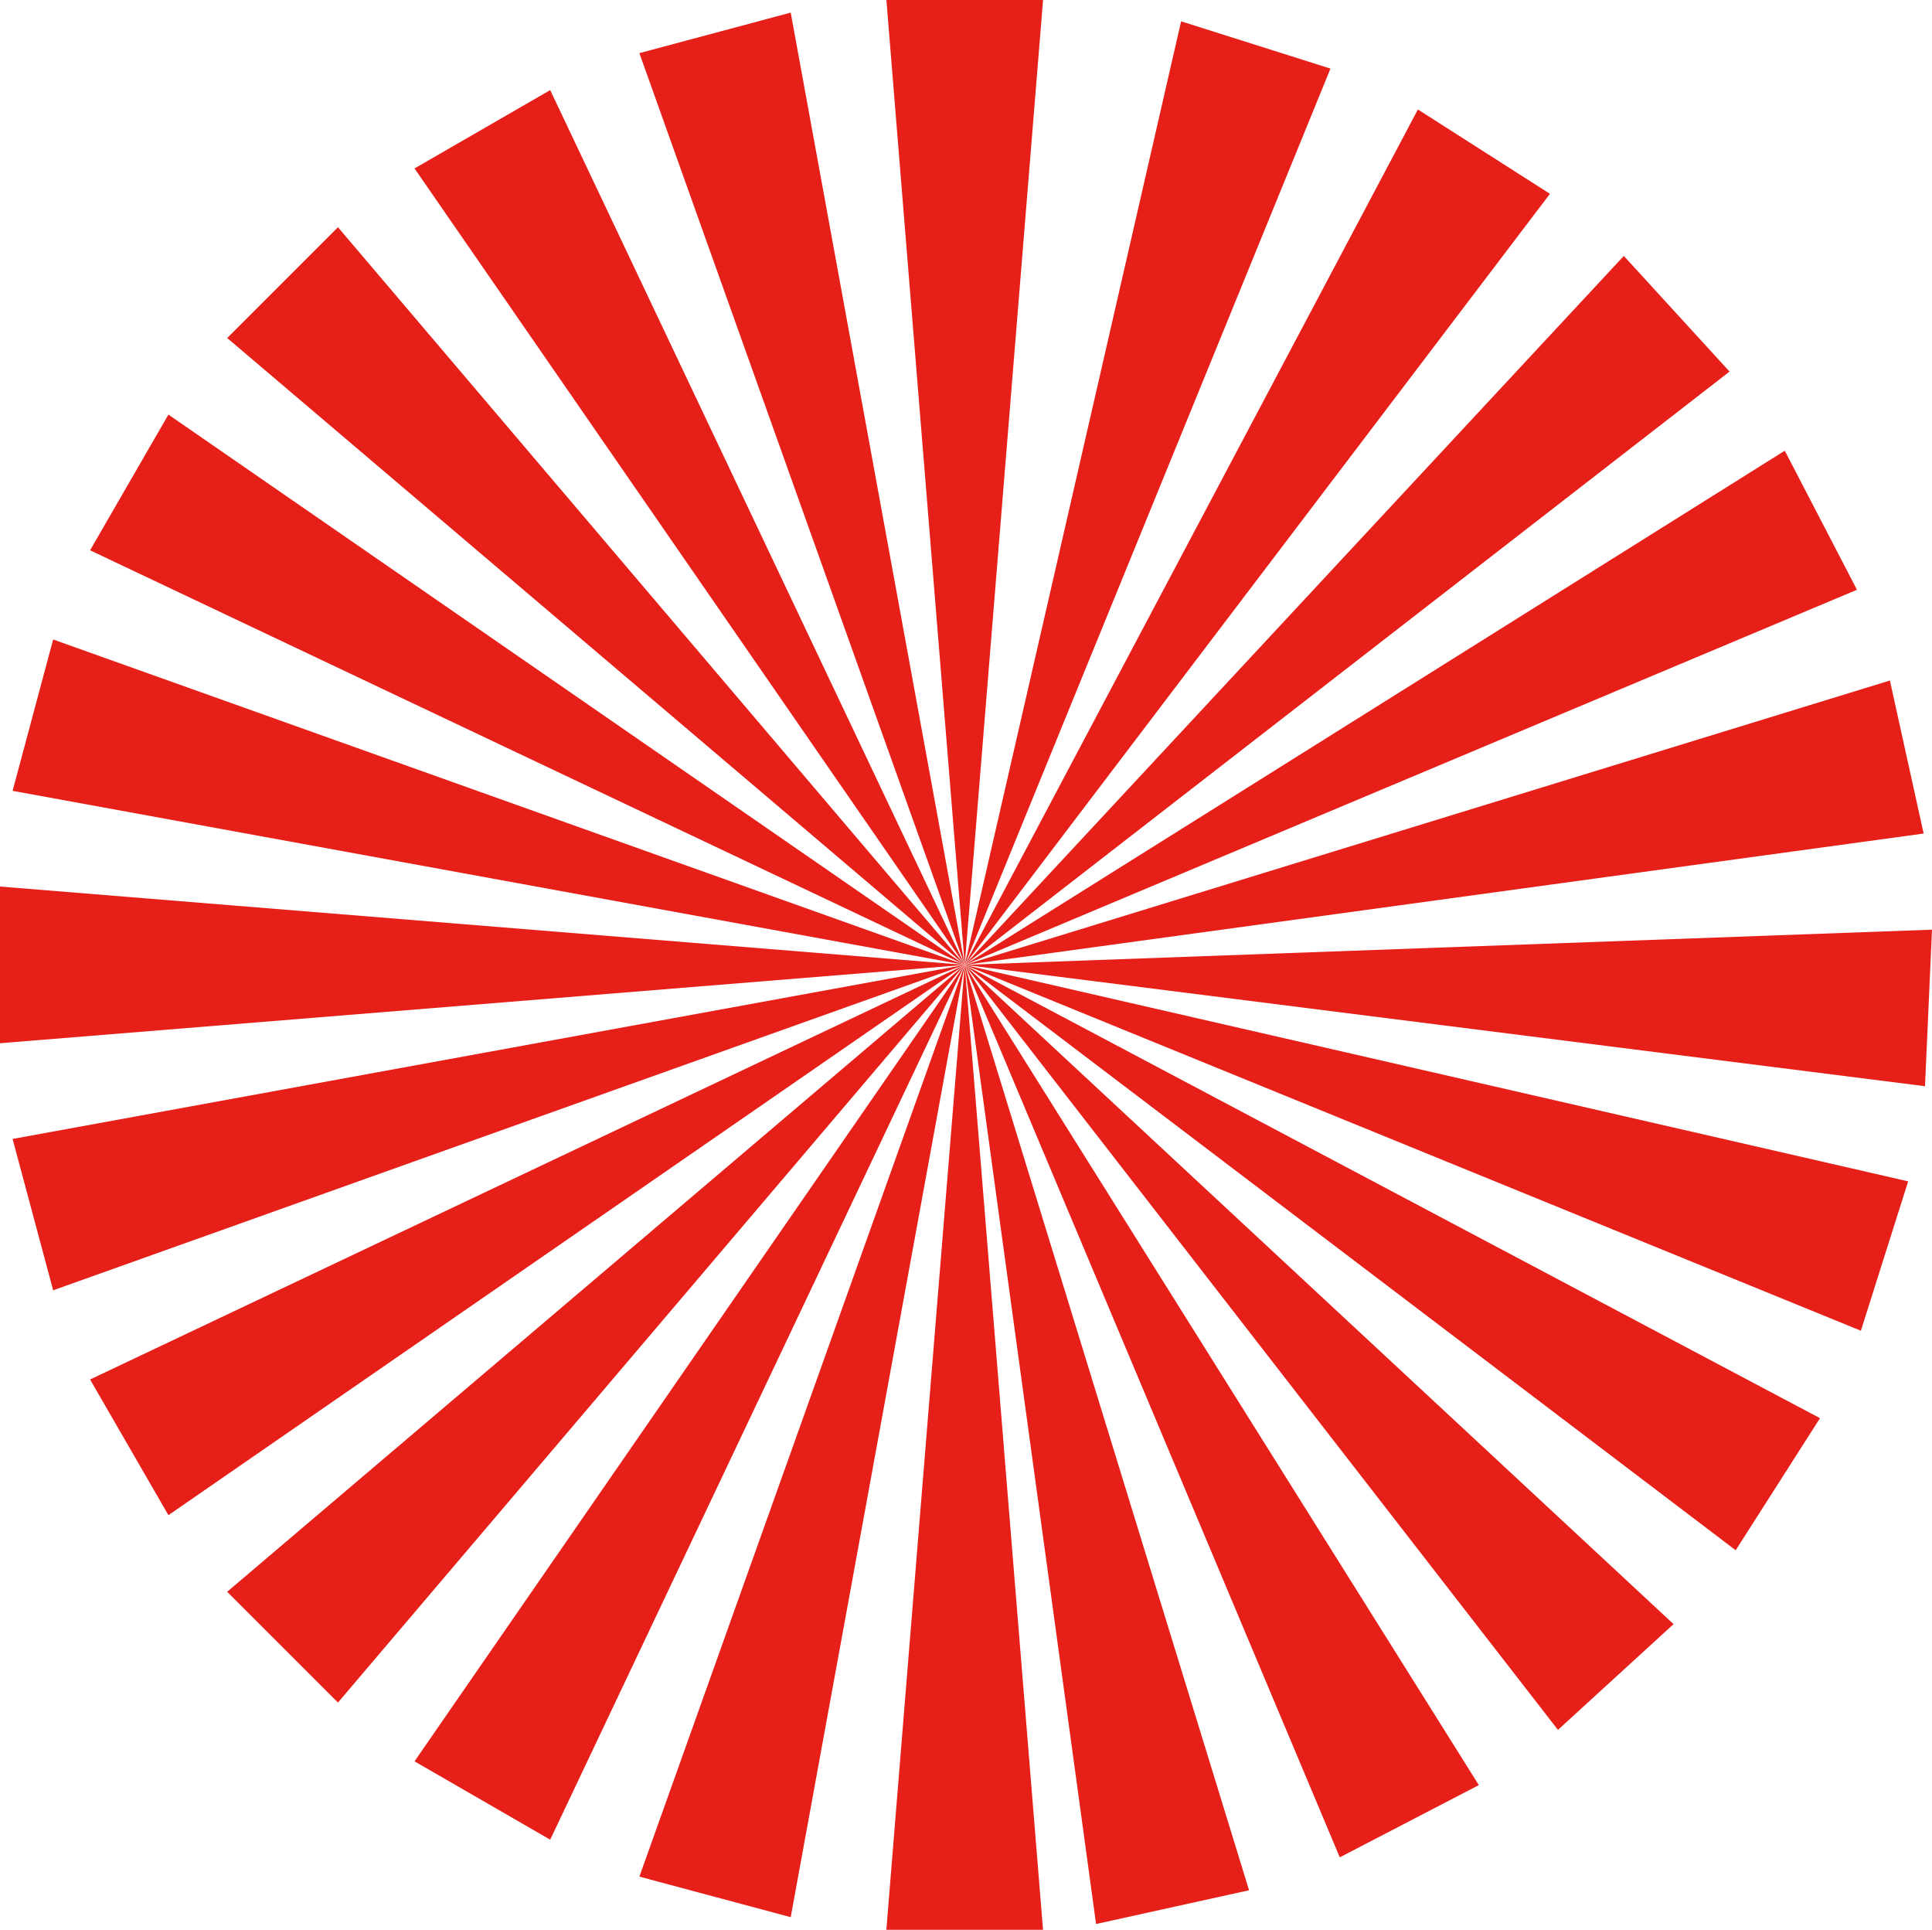 <svg id="圖層_1" data-name="圖層 1"
    xmlns="http://www.w3.org/2000/svg" viewBox="0 0 1708.73 1706.48">
    <title>sun2</title>
    <polygon points="853.24 853.24 298.9 1505.56 200.92 1407.59 853.24 853.24" style="fill:#e71f19"/>
    <polygon points="853.24 853.24 148.95 1339.86 79.67 1219.86 853.24 853.24" style="fill:#e71f19"/>
    <polygon points="853.24 853.24 47.01 1141 11.14 1007.16 853.24 853.24" style="fill:#e71f19"/>
    <polygon points="853.24 853.24 0 922.52 0 783.96 853.24 853.24" style="fill:#e71f19"/>
    <polygon points="853.24 853.24 486.62 1626.81 366.62 1557.53 853.24 853.24" style="fill:#e71f19"/>
    <polygon points="853.24 853.24 699.33 1695.34 565.49 1659.48 853.24 853.24" style="fill:#e71f19"/>
    <polygon points="853.24 853.24 200.92 298.9 298.9 200.92 853.24 853.24" style="fill:#e71f19"/>
    <polygon points="853.24 853.24 366.62 148.95 486.62 79.67 853.24 853.24" style="fill:#e71f19"/>
    <polygon points="853.24 853.24 565.49 47.01 699.33 11.14 853.24 853.24" style="fill:#e71f19"/>
    <polygon points="853.24 853.24 783.96 0 922.52 0 853.24 853.24" style="fill:#e71f19"/>
    <polygon points="853.24 853.24 79.67 486.62 148.95 366.62 853.24 853.24" style="fill:#e71f19"/>
    <polygon points="853.24 853.24 11.14 699.33 47.01 565.49 853.24 853.24" style="fill:#e71f19"/>
    <polygon points="853.24 853.24 1436.16 226.32 1529.67 328.58 853.24 853.24" style="fill:#e71f19"/>
    <polygon points="853.2 853.24 1578.52 398.56 1642.37 521.53 853.2 853.24" style="fill:#e71f19"/>
    <polygon points="853.2 853.24 1671.49 601.77 1701.34 737.09 853.2 853.24" style="fill:#e71f19"/>
    <polygon points="853.24 853.21 1708.73 822.1 1702.54 960.52 853.24 853.21" style="fill:#e71f19"/>
    <polygon points="853.24 853.24 1254.04 96.81 1370.83 171.39 853.24 853.24" style="fill:#e71f19"/>
    <polygon points="853.24 853.24 1044.61 18.86 1176.71 60.66 853.24 853.24" style="fill:#e71f19"/>
    <polygon points="853.24 853.28 1480.16 1436.2 1377.9 1529.71 853.24 853.28" style="fill:#e71f19"/>
    <polygon points="853.24 853.24 1307.93 1578.56 1184.95 1642.41 853.24 853.24" style="fill:#e71f19"/>
    <polygon points="853.24 853.24 1104.71 1671.53 969.4 1701.38 853.24 853.24" style="fill:#e71f19"/>
    <polygon points="853.24 853.28 1609.67 1254.08 1535.1 1370.87 853.24 853.28" style="fill:#e71f19"/>
    <polygon points="853.24 853.28 1687.63 1044.65 1645.83 1176.75 853.24 853.28" style="fill:#e71f19"/>
    <polygon points="853.21 853.24 922.49 1706.48 783.92 1706.48 853.21 853.24" style="fill:#e71f19"/>
</svg>